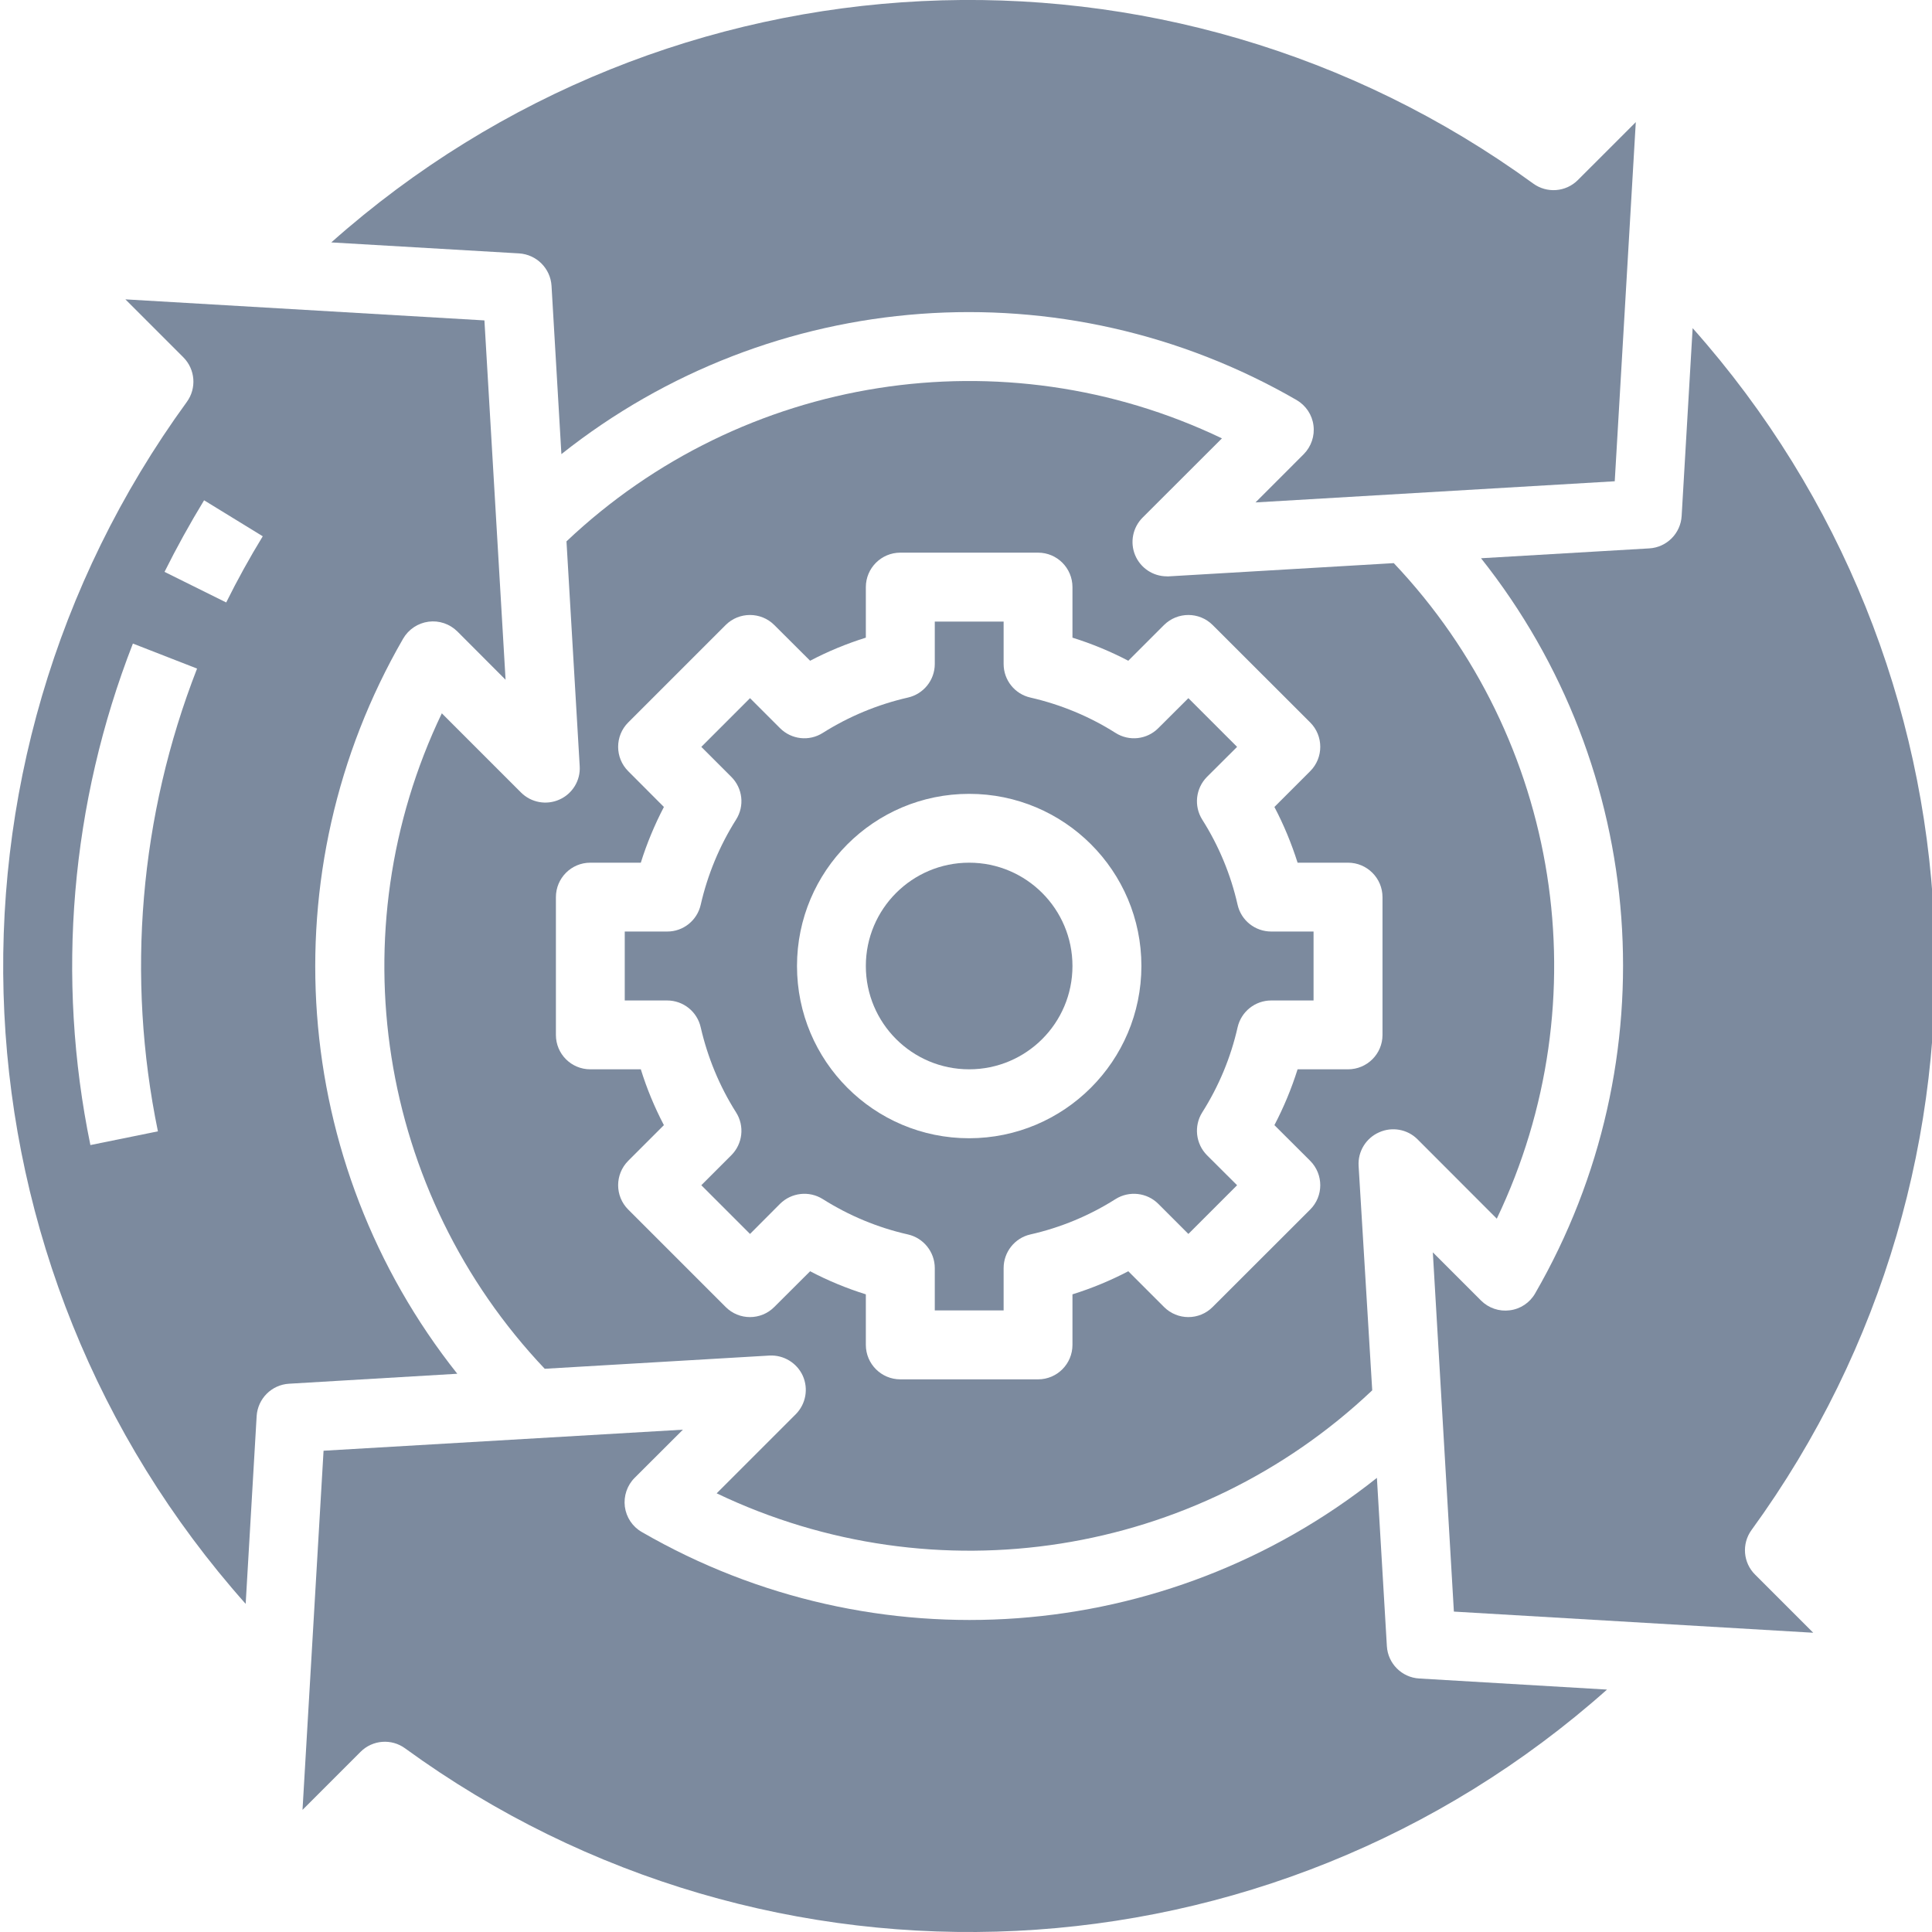 <svg width="19" height="19" viewBox="0 0 19 19" fill="none" xmlns="http://www.w3.org/2000/svg">
<g clip-path="url(#clip0_1_180)">
<path d="M5.424 2.812L5.521 4.466C7.593 2.821 10.46 2.61 12.751 3.934C12.842 3.987 12.904 4.079 12.917 4.183C12.931 4.287 12.895 4.392 12.821 4.467L12.347 4.941L15.88 4.733L16.087 1.201L15.516 1.772C15.398 1.889 15.213 1.903 15.078 1.805C11.492 -0.804 6.573 -0.563 3.258 2.384L5.105 2.492C5.277 2.503 5.414 2.64 5.424 2.812Z" fill="#7C8A9E"/>
<path d="M17.225 15.047C19.834 11.461 19.594 6.541 16.646 3.227L16.538 5.074C16.528 5.246 16.391 5.383 16.22 5.393L14.565 5.49C16.21 7.562 16.421 10.429 15.097 12.72C15.045 12.811 14.953 12.873 14.848 12.886C14.744 12.9 14.639 12.864 14.565 12.79L14.091 12.316L14.298 15.849L17.832 16.057L17.261 15.486C17.142 15.369 17.127 15.182 17.225 15.047Z" fill="#7C8A9E"/>
<path d="M12.171 8.898C12.104 8.601 11.986 8.317 11.823 8.06C11.739 7.926 11.759 7.752 11.87 7.64L12.166 7.345L11.687 6.866L11.391 7.161C11.28 7.273 11.105 7.293 10.971 7.208C10.714 7.045 10.43 6.928 10.133 6.86C9.979 6.825 9.87 6.688 9.87 6.53V6.113H9.193V6.53C9.193 6.688 9.083 6.825 8.929 6.86C8.632 6.928 8.349 7.045 8.091 7.208C7.957 7.293 7.783 7.273 7.671 7.161L7.376 6.866L6.897 7.345L7.192 7.64C7.304 7.752 7.324 7.926 7.239 8.06C7.076 8.318 6.959 8.601 6.891 8.898C6.856 9.052 6.719 9.162 6.561 9.161H6.144V9.839H6.561C6.719 9.839 6.856 9.948 6.891 10.103C6.959 10.399 7.076 10.683 7.239 10.94C7.324 11.074 7.304 11.249 7.192 11.361L6.897 11.656L7.376 12.135L7.671 11.839C7.783 11.728 7.957 11.708 8.091 11.792C8.349 11.955 8.632 12.073 8.929 12.14C9.083 12.175 9.193 12.313 9.193 12.471V12.887H9.87V12.471C9.87 12.313 9.979 12.175 10.133 12.14C10.43 12.073 10.714 11.955 10.971 11.792C11.105 11.708 11.28 11.728 11.391 11.839L11.687 12.135L12.166 11.656L11.87 11.361C11.759 11.249 11.739 11.074 11.823 10.94C11.986 10.683 12.104 10.4 12.171 10.103C12.206 9.949 12.343 9.839 12.502 9.839H12.918V9.161H12.502C12.343 9.161 12.206 9.052 12.171 8.898ZM9.531 11.194C8.596 11.194 7.838 10.436 7.838 9.5C7.838 8.565 8.596 7.807 9.531 7.807C10.467 7.807 11.225 8.565 11.225 9.5C11.224 10.435 10.466 11.193 9.531 11.194Z" fill="#7C8A9E"/>
<path d="M10.547 9.5C10.547 10.062 10.092 10.516 9.531 10.516C8.97 10.516 8.515 10.062 8.515 9.5C8.515 8.939 8.97 8.484 9.531 8.484C10.092 8.484 10.547 8.939 10.547 9.5Z" fill="#7C8A9E"/>
<path d="M13.562 11.136C13.69 11.078 13.841 11.105 13.94 11.204L14.72 11.985C15.749 9.834 15.347 7.27 13.707 5.538L11.496 5.668C11.489 5.669 11.483 5.669 11.476 5.668C11.339 5.668 11.216 5.586 11.163 5.459C11.111 5.333 11.14 5.187 11.237 5.09L12.017 4.311C9.866 3.282 7.303 3.685 5.571 5.324L5.701 7.535C5.71 7.675 5.63 7.806 5.502 7.863C5.374 7.921 5.223 7.893 5.124 7.794L4.345 7.015C3.315 9.166 3.717 11.73 5.357 13.461L7.568 13.331C7.707 13.324 7.837 13.403 7.895 13.53C7.952 13.658 7.925 13.807 7.827 13.907L7.048 14.686C9.2 15.715 11.763 15.313 13.495 13.673L13.361 11.465C13.353 11.324 13.433 11.193 13.562 11.136ZM13.257 10.516H12.761C12.701 10.706 12.625 10.889 12.533 11.065L12.885 11.416C13.017 11.549 13.017 11.763 12.885 11.895L11.926 12.853C11.794 12.986 11.58 12.986 11.447 12.853L11.096 12.502C10.92 12.594 10.736 12.67 10.547 12.729V13.226C10.547 13.413 10.396 13.565 10.209 13.565H8.854C8.667 13.565 8.515 13.413 8.515 13.226V12.729C8.326 12.67 8.142 12.594 7.967 12.502L7.615 12.853C7.483 12.986 7.268 12.986 7.136 12.853L6.178 11.895C6.046 11.763 6.046 11.549 6.178 11.416L6.529 11.065C6.437 10.889 6.361 10.706 6.302 10.516H5.805C5.618 10.516 5.467 10.365 5.467 10.178V8.823C5.467 8.636 5.618 8.484 5.805 8.484H6.302C6.361 8.295 6.438 8.111 6.529 7.936L6.178 7.584C6.046 7.452 6.046 7.237 6.178 7.105L7.136 6.147C7.268 6.015 7.483 6.015 7.615 6.147L7.967 6.498C8.142 6.406 8.326 6.33 8.515 6.271V5.774C8.515 5.587 8.667 5.435 8.854 5.435H10.209C10.396 5.435 10.547 5.587 10.547 5.774V6.271C10.736 6.33 10.92 6.406 11.096 6.498L11.447 6.147C11.58 6.015 11.794 6.015 11.926 6.147L12.885 7.105C13.017 7.237 13.017 7.452 12.885 7.584L12.533 7.936C12.625 8.111 12.701 8.295 12.761 8.484H13.257C13.444 8.484 13.596 8.636 13.596 8.823V10.178C13.596 10.365 13.444 10.516 13.257 10.516Z" fill="#7C8A9E"/>
<path d="M3.965 6.28C4.018 6.189 4.11 6.128 4.214 6.114C4.319 6.1 4.423 6.136 4.498 6.21L4.972 6.685L4.764 3.151L1.233 2.944L1.804 3.515C1.921 3.633 1.935 3.819 1.837 3.953C-0.772 7.539 -0.532 12.459 2.416 15.773L2.524 13.926C2.535 13.755 2.671 13.618 2.843 13.608L4.497 13.51C2.852 11.438 2.641 8.571 3.965 6.28ZM1.553 11.126L0.889 11.261C0.549 9.611 0.695 7.898 1.307 6.329L1.938 6.575C1.373 8.023 1.239 9.603 1.553 11.126ZM2.225 5.925L1.618 5.624C1.736 5.387 1.867 5.15 2.007 4.92L2.584 5.274C2.455 5.485 2.334 5.704 2.225 5.924V5.925Z" fill="#7C8A9E"/>
<path d="M13.639 16.189L13.541 14.534C11.47 16.18 8.602 16.391 6.311 15.066C6.22 15.014 6.159 14.922 6.145 14.817C6.132 14.713 6.167 14.608 6.241 14.534L6.716 14.06L3.182 14.267L2.975 17.799L3.546 17.228C3.664 17.11 3.85 17.096 3.984 17.194C7.57 19.804 12.49 19.563 15.804 16.616L13.957 16.507C13.786 16.497 13.649 16.36 13.639 16.189Z" fill="#7C8A9E"/>
</g>
<defs>
<clipPath id="clip0_1_180">
<rect width="19" height="19" fill="white"/>
</clipPath>
</defs>
</svg>
